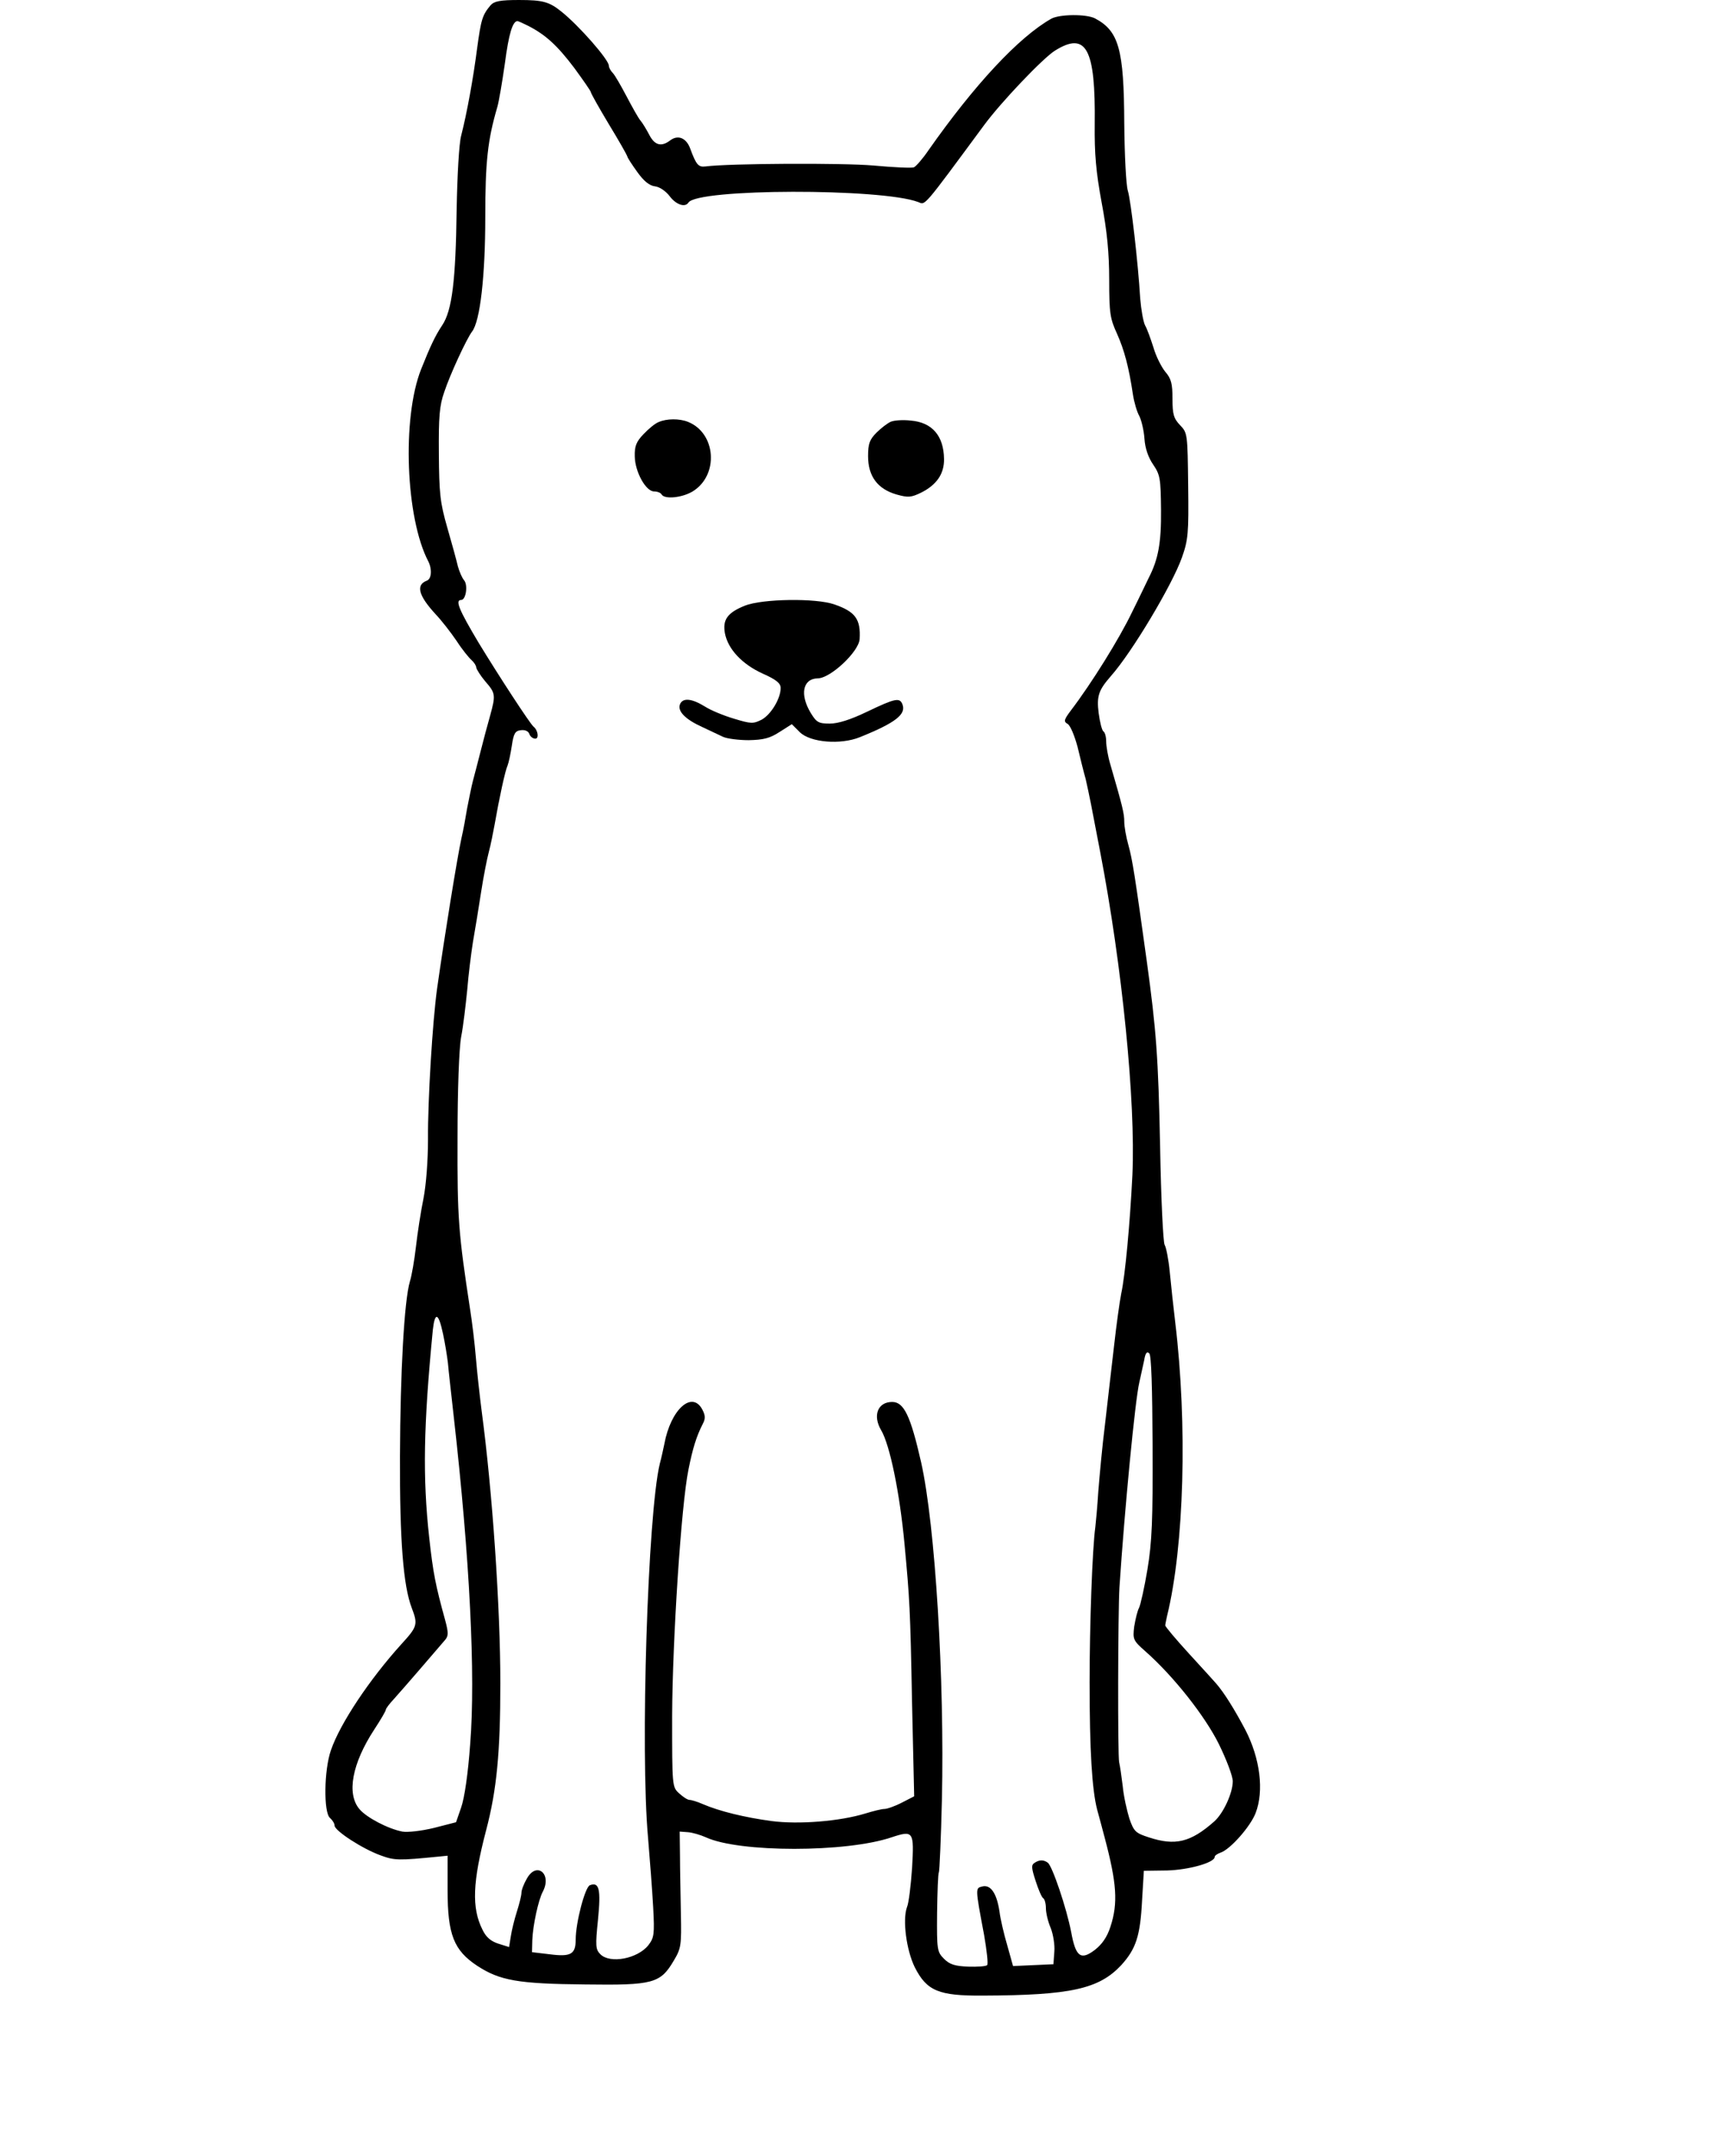 <?xml version="1.0" standalone="no"?>
<!DOCTYPE svg PUBLIC "-//W3C//DTD SVG 20010904//EN"
 "http://www.w3.org/TR/2001/REC-SVG-20010904/DTD/svg10.dtd">
<svg version="1.0" xmlns="http://www.w3.org/2000/svg"
 width="567pt" height="715pt" viewBox="0 0 567 715"
 preserveAspectRatio="xMidYMid meet">
<g transform="translate(0,715) scale(0.1,-0.1)"
fill="#000000" stroke="none">
<path d="M1628 7133 c-28 -33 -32 -48 -45 -143 -13 -101 -34 -216 -53 -290 -7
-25 -13 -134 -15 -245 -3 -235 -15 -335 -48 -384 -24 -36 -40 -71 -70 -146
-64 -162 -51 -494 24 -637 13 -26 11 -58 -5 -64 -37 -14 -28 -49 29 -111 20
-21 51 -61 70 -89 18 -28 41 -56 49 -63 9 -8 16 -19 16 -25 1 -6 14 -27 30
-46 34 -39 35 -45 16 -114 -8 -28 -22 -80 -31 -116 -9 -36 -21 -81 -26 -100
-5 -19 -13 -60 -19 -90 -5 -30 -13 -75 -19 -100 -14 -64 -55 -317 -81 -500
-15 -110 -31 -368 -30 -500 0 -67 -6 -149 -15 -195 -9 -44 -20 -116 -25 -160
-5 -44 -14 -96 -20 -115 -19 -64 -32 -302 -33 -580 -1 -280 11 -430 39 -503
21 -55 19 -62 -34 -120 -106 -117 -204 -264 -234 -352 -23 -65 -25 -207 -3
-225 8 -7 15 -18 15 -25 0 -17 92 -77 153 -99 46 -17 60 -17 192 -4 l30 3 0
-115 c0 -147 21 -199 98 -250 75 -49 135 -60 358 -62 226 -3 250 3 295 80 24
40 25 51 23 155 -1 62 -3 148 -3 192 l-1 80 27 -2 c15 -1 42 -9 60 -17 110
-51 466 -51 616 0 73 24 75 20 68 -102 -4 -58 -11 -117 -17 -130 -15 -42 -2
-142 26 -199 40 -79 80 -95 226 -94 292 1 385 22 459 101 49 54 63 97 69 213
l6 100 77 1 c72 2 158 26 158 45 0 4 8 10 19 14 32 10 100 87 117 132 28 73
15 180 -34 275 -37 70 -71 124 -97 154 -5 6 -46 51 -90 99 -44 48 -80 91 -79
94 0 3 3 17 6 31 57 232 68 636 27 975 -6 50 -14 124 -18 166 -4 42 -12 82
-17 90 -5 8 -12 154 -15 324 -6 299 -13 389 -44 615 -40 289 -48 339 -61 386
-8 28 -14 63 -14 79 0 26 -5 48 -46 189 -8 26 -14 61 -14 77 0 15 -4 30 -9 33
-5 3 -12 31 -16 61 -7 57 0 76 41 123 70 79 203 302 235 392 21 59 23 80 21
239 -2 172 -2 175 -27 201 -21 22 -25 36 -25 87 0 50 -4 67 -24 90 -13 16 -31
52 -39 80 -9 28 -21 62 -28 74 -6 12 -13 52 -16 88 -7 119 -31 325 -41 358 -6
18 -11 119 -12 224 -1 246 -18 306 -97 348 -29 15 -118 14 -145 -1 -108 -61
-255 -219 -408 -437 -19 -28 -41 -53 -48 -56 -8 -3 -68 0 -134 6 -103 9 -479
7 -557 -3 -24 -3 -31 5 -51 59 -13 36 -41 47 -67 27 -29 -22 -51 -16 -69 19
-9 17 -22 39 -29 47 -7 8 -27 44 -46 80 -19 36 -39 71 -46 78 -7 7 -13 18 -13
24 0 20 -99 133 -158 180 -40 32 -61 38 -140 38 -63 0 -82 -4 -94 -17z m125
-69 c58 -30 96 -65 152 -139 30 -41 55 -77 55 -80 0 -4 27 -52 60 -107 33 -54
60 -102 61 -106 0 -4 15 -27 33 -52 22 -31 41 -46 59 -48 16 -2 36 -16 49 -33
21 -28 51 -38 62 -21 29 47 640 48 762 2 25 -10 13 -24 219 255 56 76 195 222
235 247 104 65 135 7 132 -244 -1 -98 4 -157 23 -260 18 -95 25 -168 25 -256
0 -111 3 -129 26 -179 24 -54 39 -109 53 -203 4 -25 13 -56 21 -70 7 -14 15
-47 17 -75 2 -32 13 -63 29 -86 23 -34 25 -46 26 -150 1 -109 -9 -164 -41
-226 -5 -10 -29 -61 -55 -113 -42 -88 -135 -237 -202 -325 -24 -32 -26 -38
-12 -46 9 -5 23 -39 33 -76 9 -38 21 -86 27 -107 5 -21 13 -60 18 -85 5 -25
18 -95 30 -156 73 -379 118 -829 107 -1072 -8 -161 -24 -334 -37 -393 -5 -25
-16 -103 -24 -175 -8 -71 -22 -188 -30 -260 -9 -71 -18 -170 -22 -220 -3 -49
-8 -103 -10 -120 -10 -71 -19 -325 -19 -515 0 -226 8 -356 25 -422 6 -23 18
-65 25 -93 40 -151 45 -217 19 -296 -11 -34 -28 -58 -51 -76 -47 -36 -64 -24
-79 58 -15 79 -63 221 -78 231 -14 10 -28 10 -44 -1 -11 -7 -10 -17 4 -60 9
-28 20 -54 25 -57 5 -3 9 -18 9 -33 0 -16 7 -45 16 -66 8 -20 14 -56 12 -78
l-3 -42 -67 -3 -67 -3 -19 68 c-11 37 -23 88 -26 113 -9 60 -29 90 -57 83 -23
-6 -24 -2 6 -161 9 -52 14 -97 10 -100 -4 -4 -32 -6 -63 -5 -44 2 -61 7 -80
26 -23 23 -24 30 -23 152 1 70 3 131 6 135 2 4 7 112 10 241 9 398 -22 910
-69 1119 -35 154 -57 200 -96 200 -48 0 -65 -45 -37 -93 29 -48 62 -207 78
-379 17 -183 19 -209 25 -530 l7 -306 -41 -21 c-23 -12 -49 -21 -58 -21 -9 0
-37 -7 -63 -15 -85 -26 -221 -37 -312 -25 -88 12 -171 32 -227 56 -18 8 -38
14 -44 14 -7 0 -22 10 -35 22 -23 21 -23 23 -23 257 1 251 30 698 54 816 14
70 26 110 48 153 9 17 8 28 -2 47 -34 64 -105 0 -126 -115 -3 -14 -9 -43 -15
-65 -40 -166 -65 -953 -39 -1240 6 -71 14 -175 17 -230 5 -92 3 -102 -16 -127
-36 -45 -127 -62 -159 -30 -16 16 -17 27 -8 115 10 101 4 126 -27 114 -16 -6
-47 -124 -47 -180 0 -49 -16 -58 -86 -49 l-59 7 1 40 c2 49 20 133 35 161 31
59 -21 101 -53 43 -10 -17 -18 -38 -18 -47 0 -9 -7 -37 -15 -62 -8 -25 -17
-61 -20 -81 l-6 -37 -35 11 c-25 8 -41 21 -53 46 -37 73 -33 159 12 331 35
133 47 257 47 487 0 250 -26 634 -62 903 -6 47 -15 126 -19 175 -4 50 -13 122
-19 160 -39 255 -43 303 -42 571 0 159 5 297 12 335 7 35 15 105 20 154 4 50
13 122 19 160 7 39 19 113 27 165 8 52 20 113 26 135 6 22 14 63 19 90 15 86
35 179 43 196 4 10 10 39 14 65 6 41 11 50 30 52 13 2 25 -3 28 -12 3 -9 12
-16 20 -16 13 0 9 28 -6 40 -12 10 -115 168 -182 278 -65 109 -79 142 -58 142
16 0 23 49 10 65 -7 8 -16 29 -21 47 -4 18 -20 76 -35 128 -24 83 -27 114 -28
245 -1 122 2 160 18 205 20 60 74 176 92 200 27 34 44 185 44 379 0 185 8 257
40 366 5 17 16 81 25 144 13 100 26 141 42 141 2 0 18 -7 36 -16z m-283 -4339
c6 -28 13 -70 16 -95 2 -25 11 -103 19 -175 54 -476 73 -862 55 -1089 -7 -98
-19 -180 -30 -211 l-17 -49 -74 -19 c-41 -10 -87 -15 -104 -12 -47 9 -118 46
-142 74 -44 51 -25 152 49 265 21 32 38 61 38 65 0 4 12 20 28 37 29 32 147
169 169 195 11 13 11 24 0 65 -32 116 -40 156 -53 274 -22 201 -19 369 12 689
7 62 19 57 34 -14z m2354 -372 c1 -245 -2 -317 -17 -408 -10 -60 -23 -118 -28
-128 -5 -9 -12 -37 -16 -62 -5 -42 -4 -46 37 -82 94 -83 198 -215 244 -308 25
-51 46 -106 46 -123 0 -39 -31 -106 -61 -133 -79 -70 -130 -82 -218 -53 -43
14 -49 19 -64 62 -8 26 -19 74 -22 107 -4 32 -9 68 -12 80 -5 21 -4 496 1 580
17 257 52 622 66 680 5 22 12 55 16 73 4 24 9 31 17 23 7 -7 10 -113 11 -308z"/>
<path d="M2185 5750 c-11 -4 -33 -22 -50 -40 -24 -25 -30 -40 -29 -74 1 -52
37 -116 64 -116 10 0 22 -4 25 -10 10 -17 68 -11 103 10 88 54 78 194 -16 231
-28 11 -70 11 -97 -1z"/>
<path d="M2955 5751 c-11 -5 -32 -21 -47 -36 -23 -23 -28 -37 -28 -78 0 -67
32 -109 94 -127 39 -11 49 -10 82 6 52 26 77 63 76 112 -1 76 -39 121 -110
127 -26 3 -56 1 -67 -4z"/>
<path d="M2471 5141 c-57 -23 -74 -46 -66 -91 10 -53 57 -103 125 -134 45 -20
60 -32 60 -48 0 -35 -32 -88 -63 -105 -28 -14 -35 -14 -91 3 -34 10 -78 28
-98 41 -44 27 -73 29 -82 7 -9 -23 18 -50 73 -75 25 -12 57 -27 70 -33 13 -6
52 -11 85 -11 48 1 70 6 102 27 l41 26 26 -26 c35 -35 136 -43 200 -17 119 48
154 76 141 109 -9 23 -24 20 -116 -24 -56 -27 -97 -40 -125 -40 -37 0 -44 4
-63 35 -37 61 -27 114 23 115 42 0 136 88 139 130 4 66 -14 91 -83 115 -61 22
-241 19 -298 -4z"/>
</g>
</svg>

